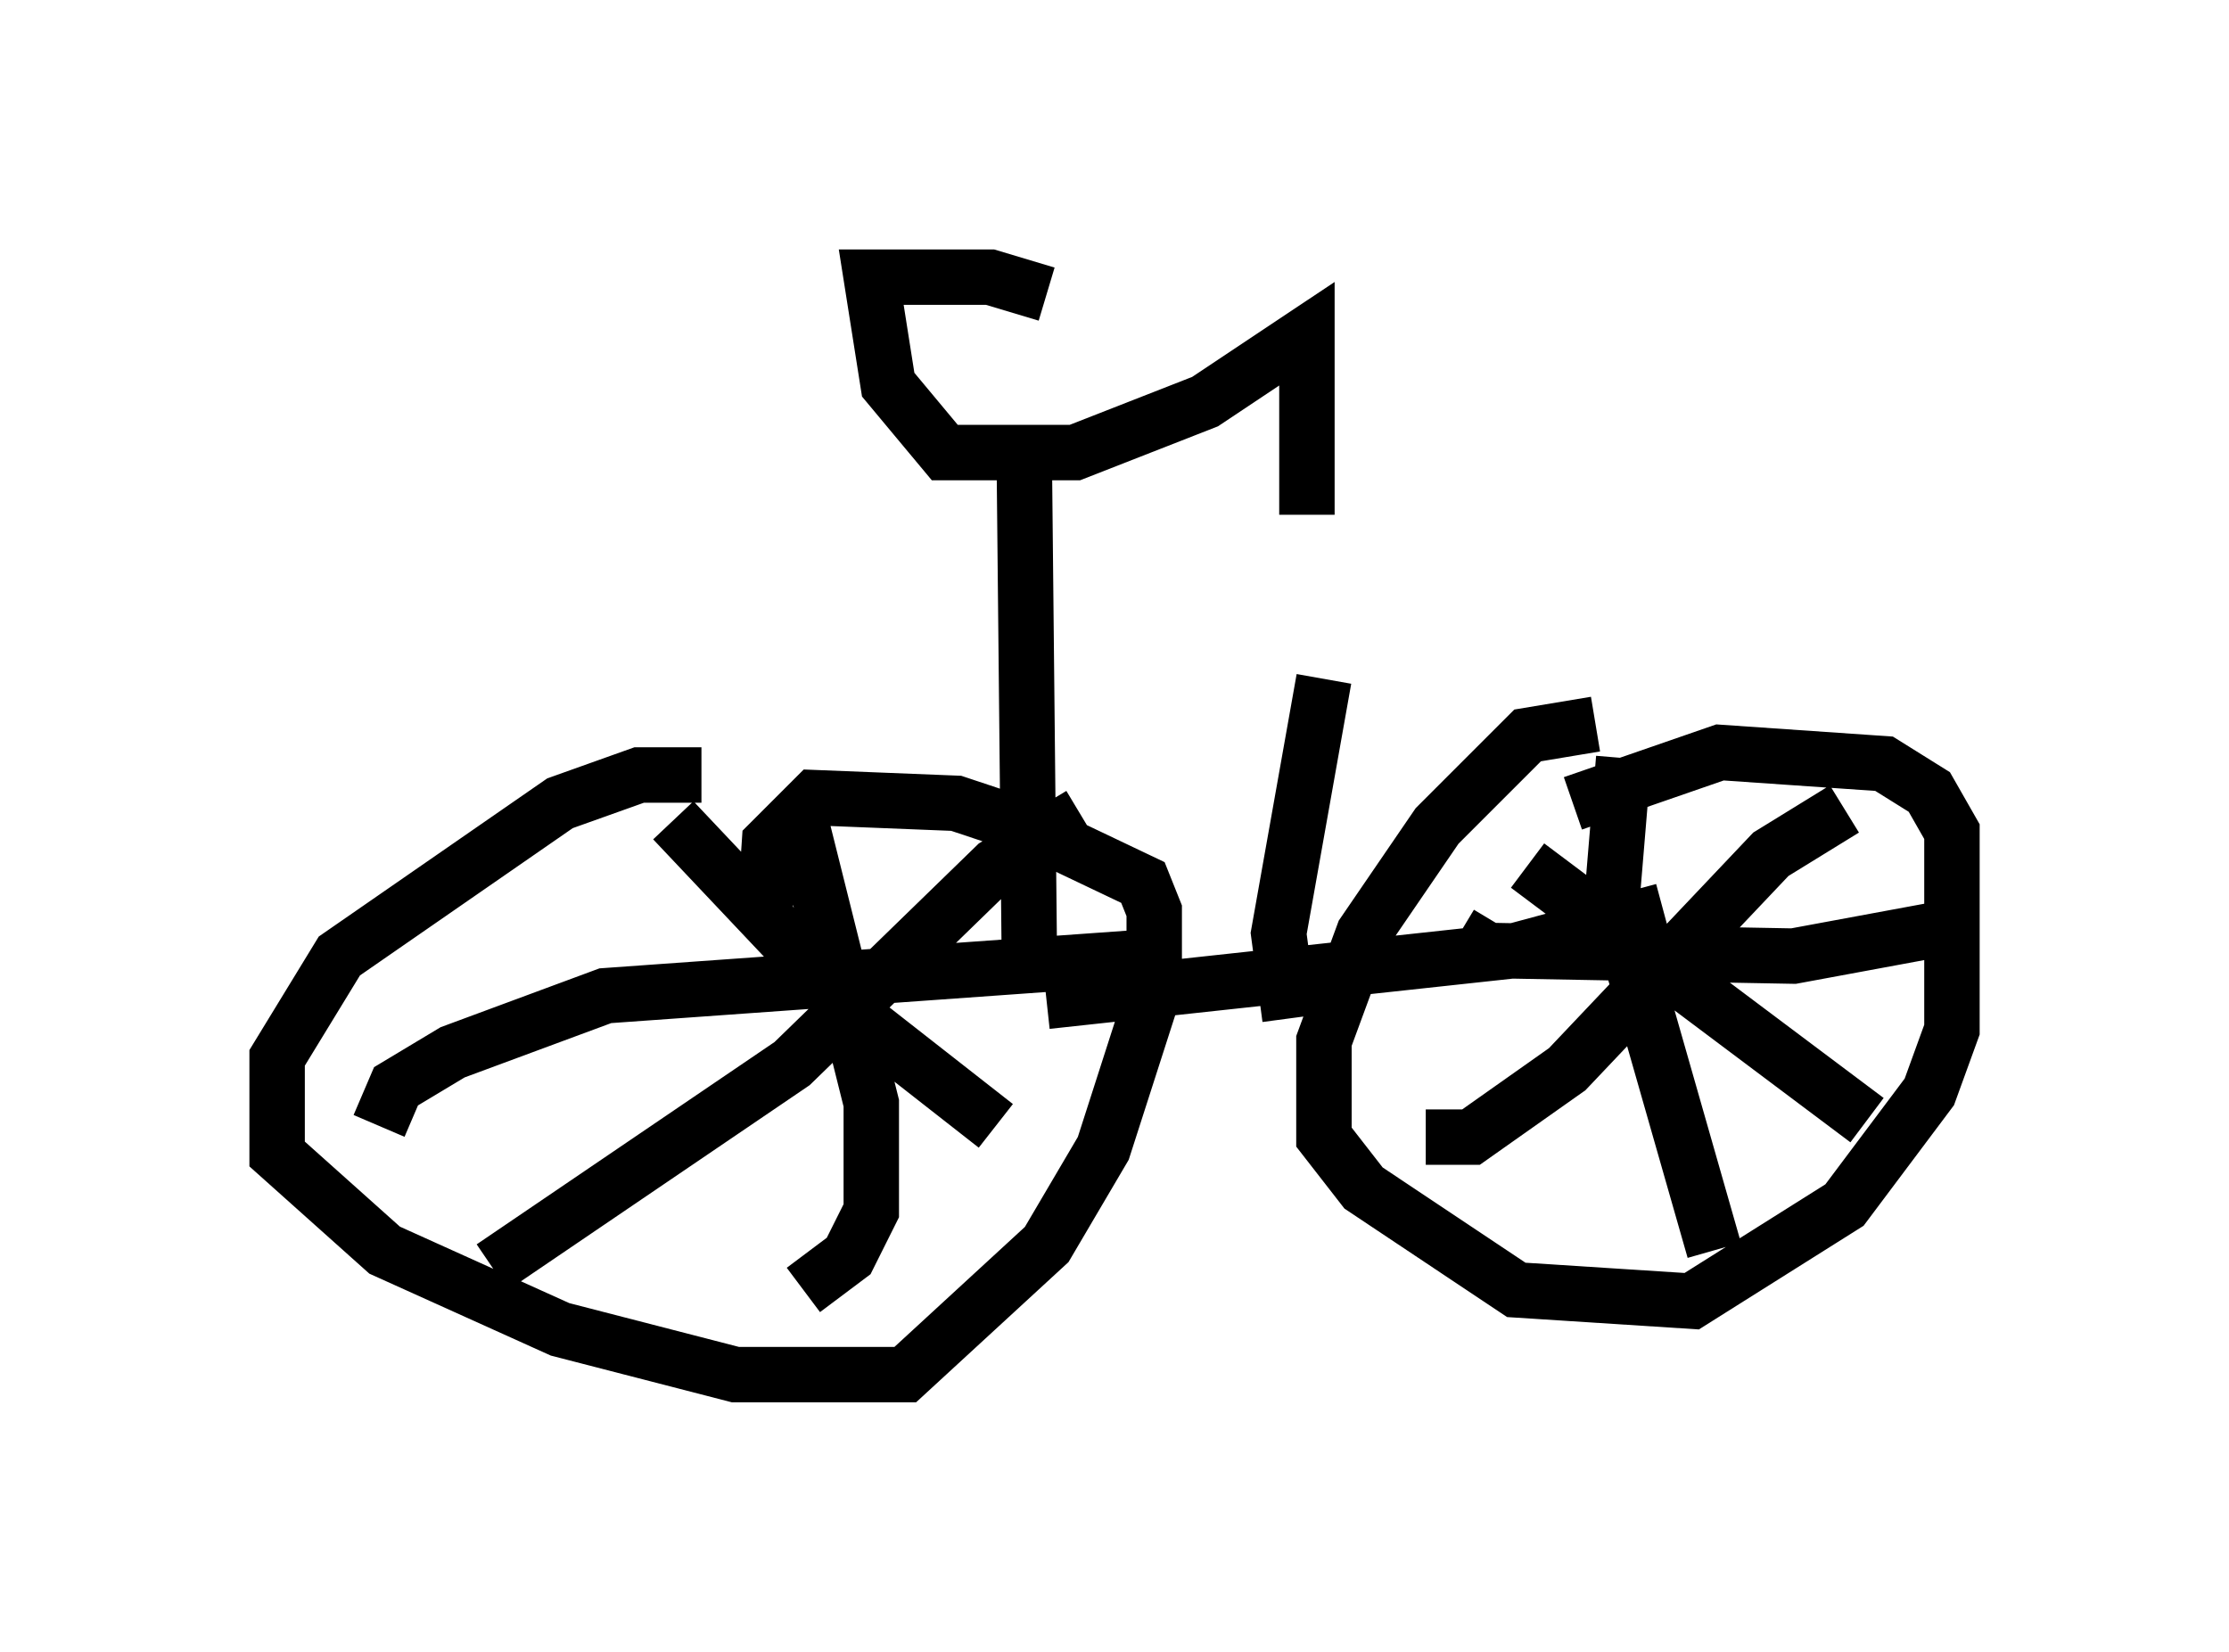 <?xml version="1.0" encoding="utf-8" ?>
<svg baseProfile="full" height="29.804" version="1.1" width="40.217" xmlns="http://www.w3.org/2000/svg" xmlns:ev="http://www.w3.org/2001/xml-events" xmlns:xlink="http://www.w3.org/1999/xlink"><defs /><rect fill="white" height="29.804" width="40.217" x="0" y="0" /><path d="M14.596, 14.494 m-1.94, -0.51 l-1.123, 0.0 -1.429, 0.51 l-3.981, 2.756 -1.123, 1.838 l0.0, 1.735 1.94, 1.735 l3.165, 1.429 3.165, 0.817 l3.063, 0.0 2.552, -2.348 l1.021, -1.735 0.919, -2.858 l0.0, -1.429 -0.204, -0.51 l-2.144, -1.021 -1.225, -0.408 l-2.552, -0.102 -0.817, 0.817 l-0.102, 1.531 m15.006, -3.675 l-1.225, 0.204 -1.633, 1.633 l-1.327, 1.94 -0.715, 1.94 l0.0, 1.735 0.715, 0.919 l2.756, 1.838 3.165, 0.204 l2.756, -1.735 1.531, -2.042 l0.408, -1.123 0.0, -3.573 l-0.408, -0.715 -0.817, -0.51 l-2.96, -0.204 -2.654, 0.919 m-16.231, 0.306 l3.471, 3.675 2.348, 1.838 m-9.086, 2.552 l5.41, -3.675 3.675, -3.573 l1.531, -0.919 m-5.104, -0.102 l1.327, 5.308 0.0, 1.94 l-0.408, 0.817 -0.817, 0.613 m-7.656, -2.96 l0.306, -0.715 1.021, -0.613 l2.756, -1.021 10.004, -0.715 m5.41, -0.408 l0.51, 0.306 5.513, 0.102 l2.756, -0.51 m-5.819, -3.063 l-0.204, 2.45 1.838, 6.431 m-5.206, -2.042 l0.817, 0.0 1.735, -1.225 l3.675, -3.879 1.327, -0.817 m-5.717, 1.021 l6.125, 4.594 m-14.802, -2.144 l8.473, -0.919 2.654, -0.715 m-11.433, 1.429 l-0.102, -10.004 m0.408, -2.552 l-1.021, -0.306 -2.144, 0.0 l0.306, 1.94 1.021, 1.225 l2.348, 0.0 2.348, -0.919 l1.838, -1.225 0.0, 3.267 m-0.306, 9.086 l-0.204, -1.531 0.817, -4.594 " fill="none" stroke="black" stroke-width="1" /></svg>